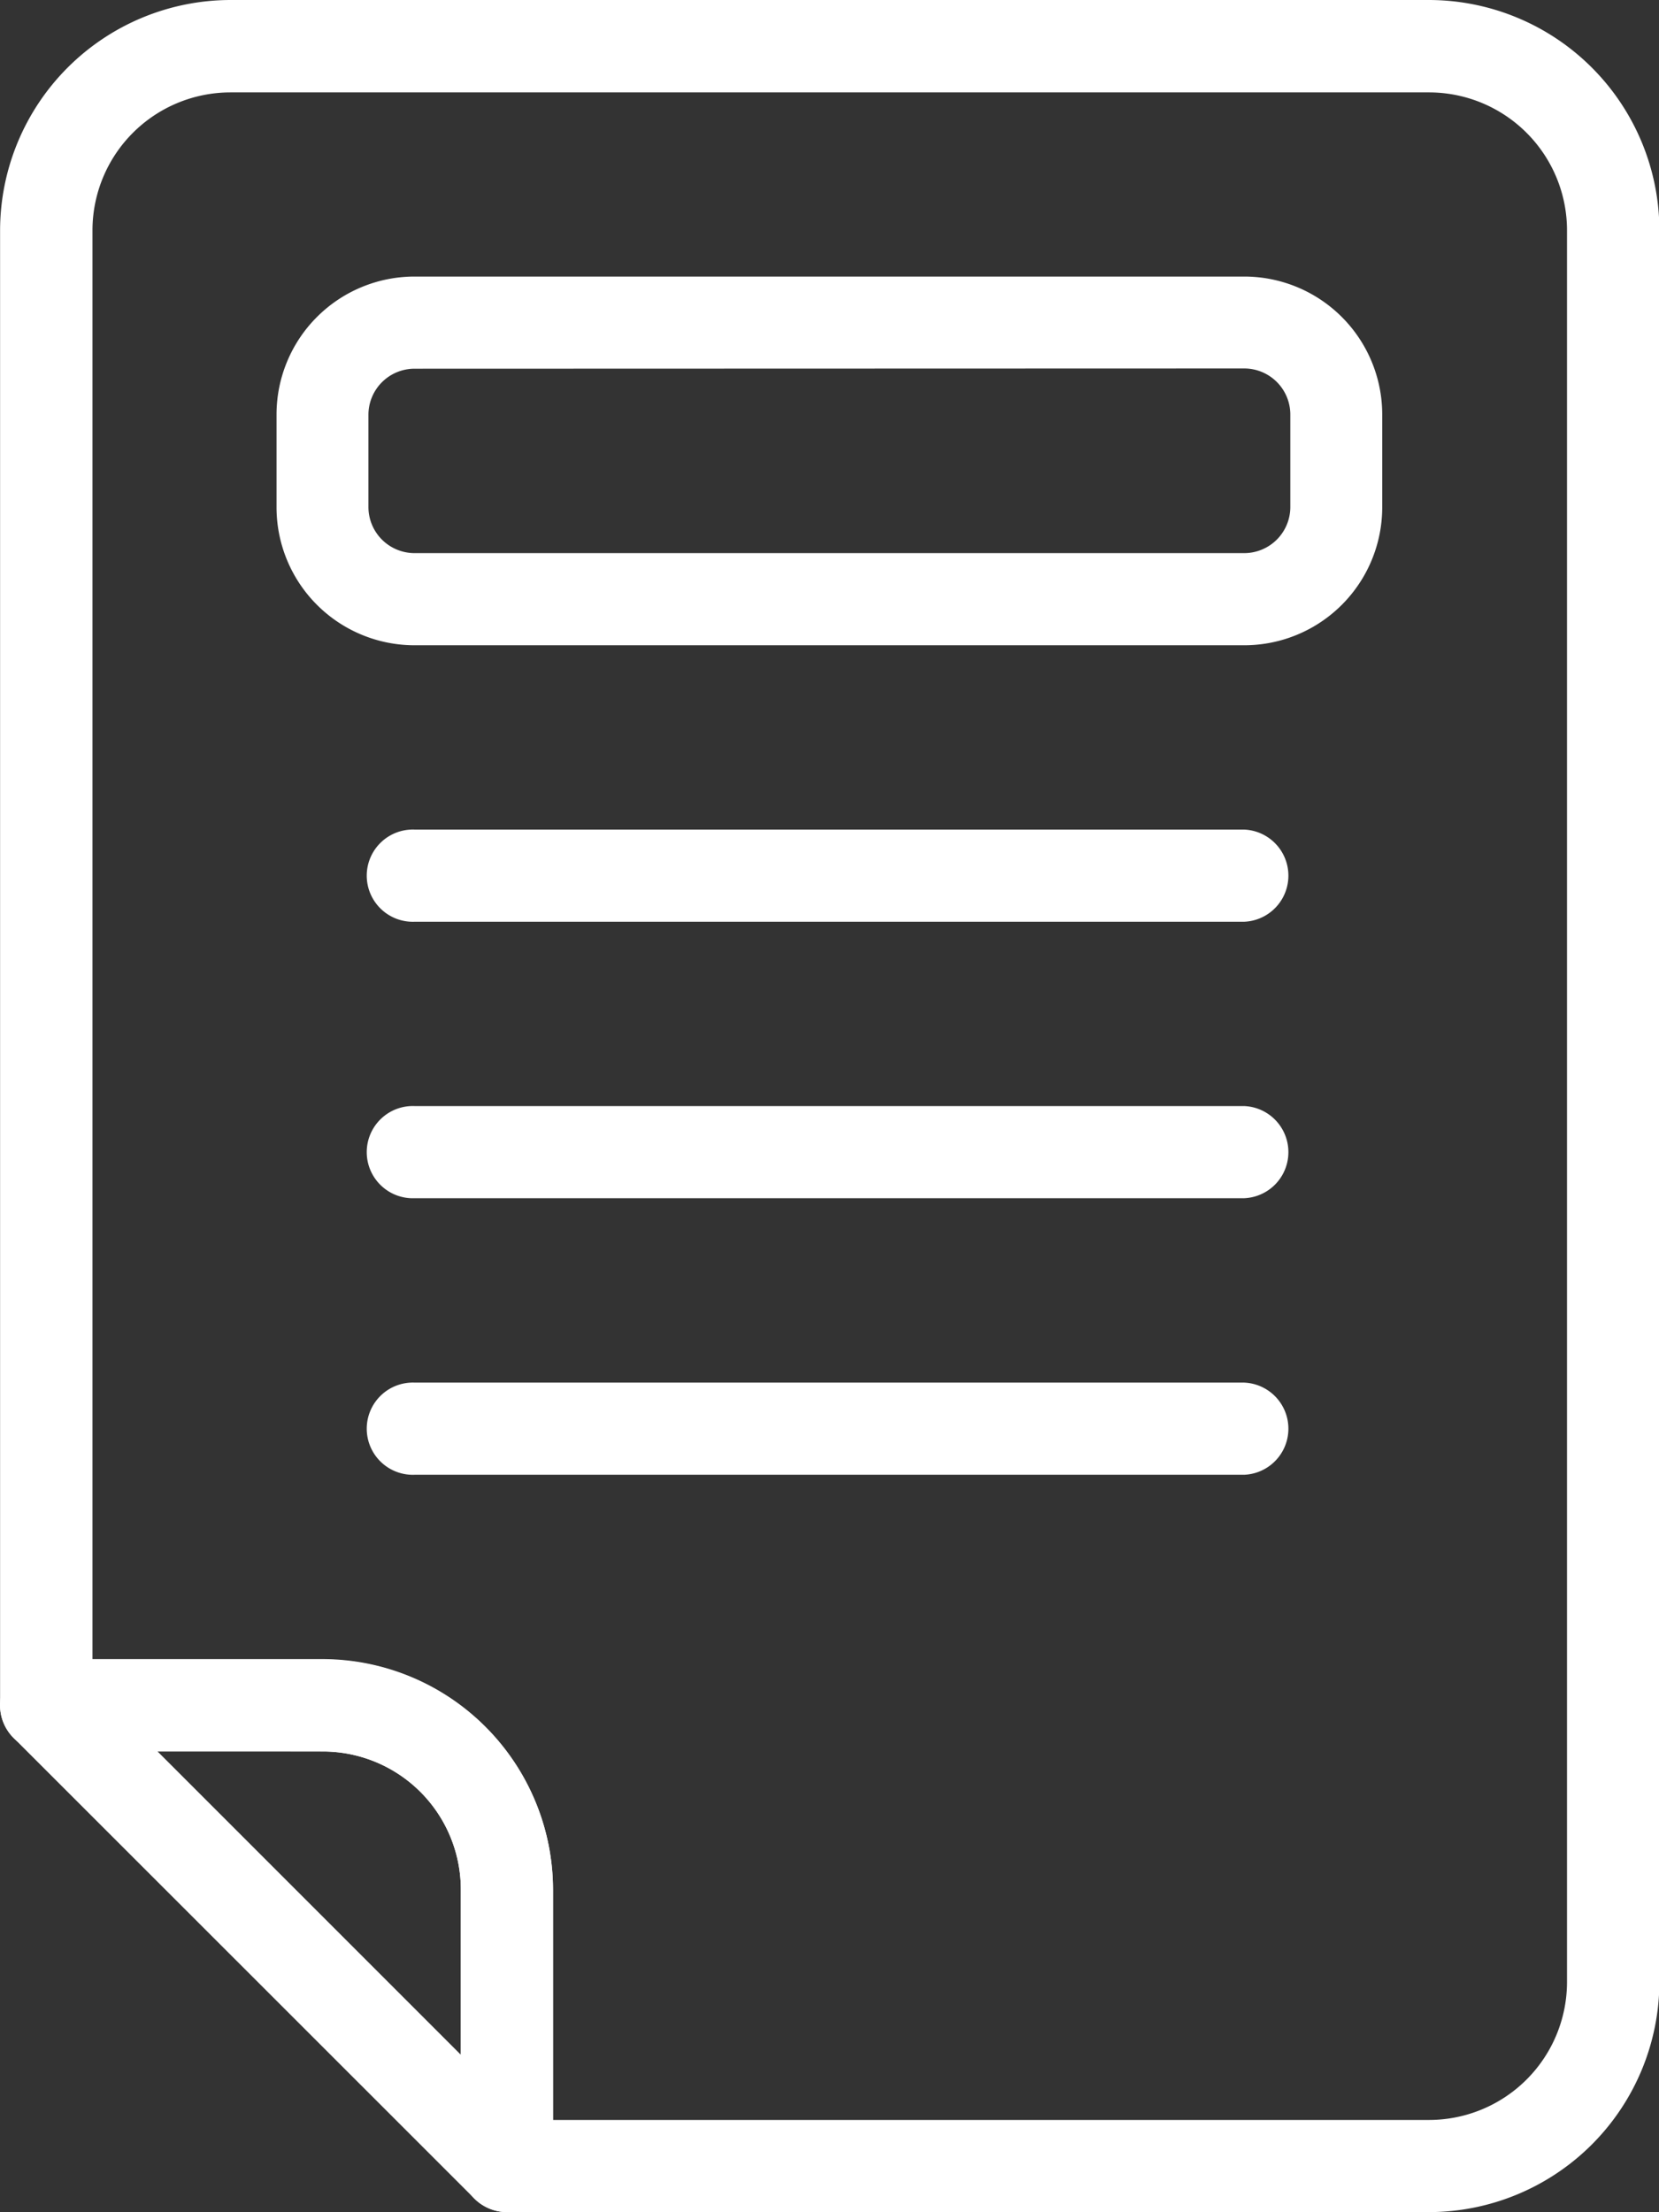 <svg id="list_2_" data-name="list (2)" xmlns="http://www.w3.org/2000/svg" width="20.434" height="27.244" viewBox="0 0 20.434 27.244">
  <rect x="0" y="0" width="20.434" height="27.244" fill="#333333" stroke="none"/>
  <path id="Path_14901" data-name="Path 14901" d="M20.6,27.244H9.243a.568.568,0,0,1-.568-.568V23.271a1.7,1.7,0,0,0-1.7-1.7H3.568A.568.568,0,0,1,3,21V2.838A2.842,2.842,0,0,1,5.838,0H20.6a2.842,2.842,0,0,1,2.838,2.838V24.406A2.842,2.842,0,0,1,20.6,27.244ZM9.811,26.109H20.6a1.7,1.7,0,0,0,1.7-1.7V2.838a1.7,1.7,0,0,0-1.7-1.7H5.838a1.7,1.7,0,0,0-1.7,1.7v17.6H6.973a2.842,2.842,0,0,1,2.838,2.838Z" transform="translate(-2.999)" fill="#fff"/>
  <path id="Path_14902" data-name="Path 14902" d="M9.244,24.811a.572.572,0,0,1-.4-.166L3.166,18.969a.568.568,0,0,1,.4-.969H6.973a2.842,2.842,0,0,1,2.838,2.838v3.406a.568.568,0,0,1-.351.524A.56.56,0,0,1,9.244,24.811ZM4.938,19.135l3.738,3.738V20.838a1.7,1.7,0,0,0-1.7-1.7Z" transform="translate(-3 2.433)" fill="#fff"/>
  <path id="Path_14903" data-name="Path 14903" d="M17.919,7.541H7.7A1.7,1.7,0,0,1,6,5.838V4.7A1.7,1.7,0,0,1,7.7,3H17.919a1.7,1.7,0,0,1,1.7,1.7V5.838A1.7,1.7,0,0,1,17.919,7.541ZM7.7,4.135a.568.568,0,0,0-.568.568V5.838a.568.568,0,0,0,.568.568H17.919a.568.568,0,0,0,.568-.568V4.7a.568.568,0,0,0-.568-.568Z" transform="translate(-2.594 0.406)" fill="#fff"/>
  <path id="Path_14904" data-name="Path 14904" d="M17.784,10.135H7.568A.568.568,0,1,1,7.568,9H17.784a.568.568,0,0,1,0,1.135Z" transform="translate(-2.459 1.217)" fill="#fff"/>
  <path id="Path_14905" data-name="Path 14905" d="M17.784,13.135H7.568a.568.568,0,1,1,0-1.135H17.784a.568.568,0,0,1,0,1.135Z" transform="translate(-2.459 1.622)" fill="#fff"/>
  <path id="Path_14906" data-name="Path 14906" d="M17.784,16.135H7.568a.568.568,0,1,1,0-1.135H17.784a.568.568,0,0,1,0,1.135Z" transform="translate(-2.459 2.028)" fill="#fff"/>
</svg>
